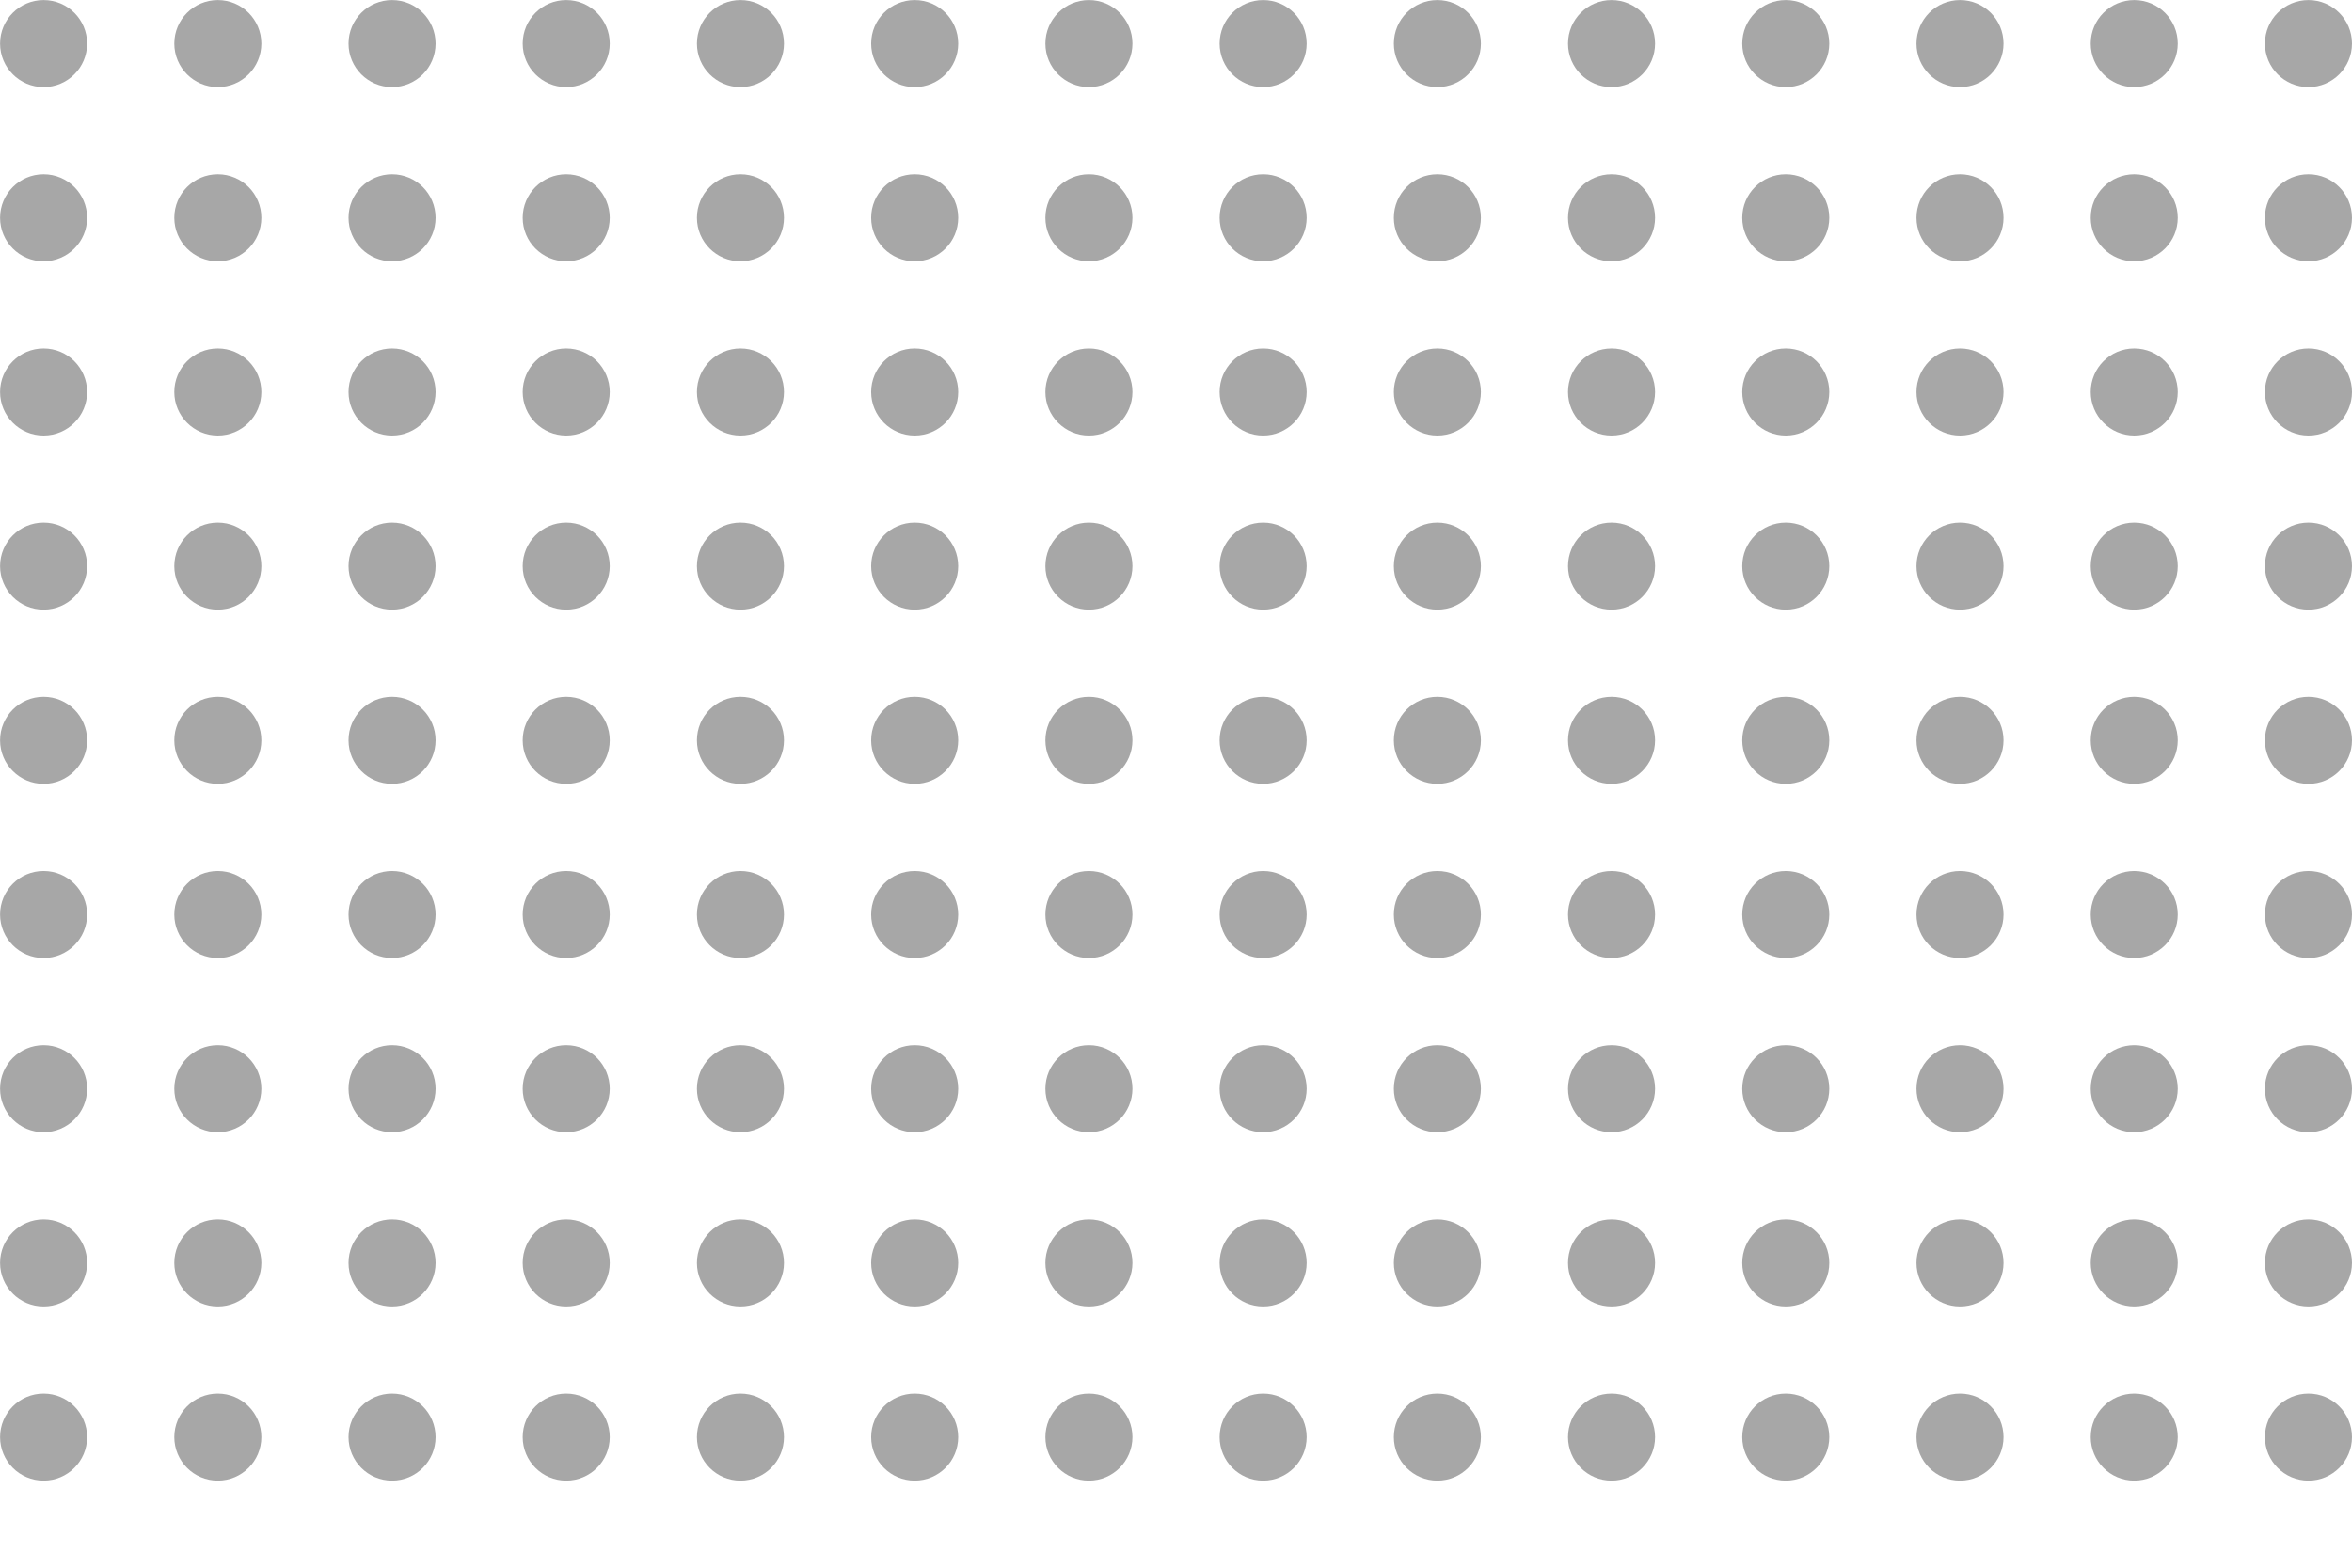 <?xml version="1.0" encoding="UTF-8" standalone="no"?>
<svg
   xmlns:dc="http://purl.org/dc/elements/1.1/"
   xmlns:cc="http://creativecommons.org/ns#"
   xmlns:rdf="http://www.w3.org/1999/02/22-rdf-syntax-ns#"
   xmlns:svg="http://www.w3.org/2000/svg"
   xmlns="http://www.w3.org/2000/svg"
   xmlns:xlink="http://www.w3.org/1999/xlink"
   xmlns:sodipodi="http://sodipodi.sourceforge.net/DTD/sodipodi-0.dtd"
   xmlns:inkscape="http://www.inkscape.org/namespaces/inkscape"
   width="35.719mm"
   height="23.813mm"
   viewBox="0 0 35.719 23.813"
   version="1.1"
   id="svg876"
   inkscape:version="1.0.1 (3bc2e813f5, 2020-09-07)"
   sodipodi:docname="dots.svg">
  <defs
     id="defs870" />
  <sodipodi:namedview
     id="base"
     pagecolor="#ffffff"
     bordercolor="#666666"
     borderopacity="1.0"
     inkscape:pageopacity="0.0"
     inkscape:pageshadow="2"
     inkscape:zoom="5.6"
     inkscape:cx="62.89282"
     inkscape:cy="72.529238"
     inkscape:document-units="mm"
     inkscape:current-layer="layer1"
     inkscape:document-rotation="0"
     showgrid="true"
     inkscape:window-width="1855"
     inkscape:window-height="1057"
     inkscape:window-x="57"
     inkscape:window-y="-8"
     inkscape:window-maximized="1"
     showguides="true">
    <sodipodi:guide
       position="8.7304688e-06,23.813"
       orientation="0,135"
       id="guide5626" />
    <sodipodi:guide
       position="35.719,23.813"
       orientation="95,0"
       id="guide5628" />
    <sodipodi:guide
       position="35.719,-1.323"
       orientation="0,-135"
       id="guide5630" />
    <sodipodi:guide
       position="8.7304688e-06,-1.323"
       orientation="-95,0"
       id="guide5632" />
    <inkscape:grid
       type="xygrid"
       id="grid5634"
       originx="8.7304688e-06"
       originy="2.0140458e-07" />
  </sodipodi:namedview>
  <g
     inkscape:label="Layer 1"
     inkscape:groupmode="layer"
     id="layer1"
     transform="translate(268.104,-37.074)">
    <rect
       style="fill:#ce0000;fill-opacity:0.347;stroke:none;stroke-width:5;stroke-linecap:round;stroke-linejoin:round;paint-order:stroke fill markers"
       id="rect1439"
       width="467.179"
       height="267.607"
       x="-119.44"
       y="-24.19" />
    <circle
       style="fill:#000000;fill-opacity:0.347;stroke:none;stroke-width:0.337;stroke-linecap:round;stroke-linejoin:round;paint-order:stroke fill markers"
       id="path1441"
       cx="-267.442"
       cy="37.736"
       inkscape:tile-cx="-279.79687"
       inkscape:tile-cy="37.70312"
       inkscape:tile-w="1.3229166"
       inkscape:tile-h="1.3229166"
       inkscape:tile-x0="-280.45833"
       inkscape:tile-y0="37.041662"
       r="0.661" />
    <use
       x="0"
       y="0"
       inkscape:tiled-clone-of="#path1441"
       xlink:href="#path1441"
       transform="translate(4.0727764e-7,2.646)"
       id="use5247"
       width="100%"
       height="100%"
       style="fill:#000000;fill-opacity:0.347" />
    <use
       x="0"
       y="0"
       inkscape:tiled-clone-of="#path1441"
       xlink:href="#path1441"
       transform="translate(4.0727764e-7,5.292)"
       id="use5249"
       width="100%"
       height="100%"
       style="fill:#000000;fill-opacity:0.347" />
    <use
       x="0"
       y="0"
       inkscape:tiled-clone-of="#path1441"
       xlink:href="#path1441"
       transform="translate(4.0727764e-7,7.937)"
       id="use5251"
       width="100%"
       height="100%"
       style="fill:#000000;fill-opacity:0.347" />
    <use
       x="0"
       y="0"
       inkscape:tiled-clone-of="#path1441"
       xlink:href="#path1441"
       transform="translate(4.0727764e-7,10.583)"
       id="use5253"
       width="100%"
       height="100%"
       style="fill:#000000;fill-opacity:0.347" />
    <use
       x="0"
       y="0"
       inkscape:tiled-clone-of="#path1441"
       xlink:href="#path1441"
       transform="translate(4.0727764e-7,13.229)"
       id="use5255"
       width="100%"
       height="100%"
       style="fill:#000000;fill-opacity:0.347" />
    <use
       x="0"
       y="0"
       inkscape:tiled-clone-of="#path1441"
       xlink:href="#path1441"
       transform="translate(4.0727764e-7,15.875)"
       id="use5257"
       width="100%"
       height="100%"
       style="fill:#000000;fill-opacity:0.347" />
    <use
       x="0"
       y="0"
       inkscape:tiled-clone-of="#path1441"
       xlink:href="#path1441"
       transform="translate(4.0727764e-7,18.521)"
       id="use5259"
       width="100%"
       height="100%"
       style="fill:#000000;fill-opacity:0.347" />
    <use
       x="0"
       y="0"
       inkscape:tiled-clone-of="#path1441"
       xlink:href="#path1441"
       transform="translate(4.0727764e-7,21.167)"
       id="use5261"
       width="100%"
       height="100%"
       style="fill:#000000;fill-opacity:0.347" />
    <use
       x="0"
       y="0"
       inkscape:tiled-clone-of="#path1441"
       xlink:href="#path1441"
       transform="translate(2.646)"
       opacity="0.925"
       id="use5265"
       width="100%"
       height="100%"
       style="fill:#000000;fill-opacity:0.347" />
    <use
       x="0"
       y="0"
       inkscape:tiled-clone-of="#path1441"
       xlink:href="#path1441"
       transform="translate(2.646,2.646)"
       opacity="0.925"
       id="use5267"
       width="100%"
       height="100%"
       style="fill:#000000;fill-opacity:0.347" />
    <use
       x="0"
       y="0"
       inkscape:tiled-clone-of="#path1441"
       xlink:href="#path1441"
       transform="translate(2.646,5.292)"
       opacity="0.925"
       id="use5269"
       width="100%"
       height="100%"
       style="fill:#000000;fill-opacity:0.347" />
    <use
       x="0"
       y="0"
       inkscape:tiled-clone-of="#path1441"
       xlink:href="#path1441"
       transform="translate(2.646,7.937)"
       opacity="0.925"
       id="use5271"
       width="100%"
       height="100%"
       style="fill:#000000;fill-opacity:0.347" />
    <use
       x="0"
       y="0"
       inkscape:tiled-clone-of="#path1441"
       xlink:href="#path1441"
       transform="translate(2.646,10.583)"
       opacity="0.925"
       id="use5273"
       width="100%"
       height="100%"
       style="fill:#000000;fill-opacity:0.347" />
    <use
       x="0"
       y="0"
       inkscape:tiled-clone-of="#path1441"
       xlink:href="#path1441"
       transform="translate(2.646,13.229)"
       opacity="0.925"
       id="use5275"
       width="100%"
       height="100%"
       style="fill:#000000;fill-opacity:0.347" />
    <use
       x="0"
       y="0"
       inkscape:tiled-clone-of="#path1441"
       xlink:href="#path1441"
       transform="translate(2.646,15.875)"
       opacity="0.925"
       id="use5277"
       width="100%"
       height="100%"
       style="fill:#000000;fill-opacity:0.347" />
    <use
       x="0"
       y="0"
       inkscape:tiled-clone-of="#path1441"
       xlink:href="#path1441"
       transform="translate(2.646,18.521)"
       opacity="0.925"
       id="use5279"
       width="100%"
       height="100%"
       style="fill:#000000;fill-opacity:0.347" />
    <use
       x="0"
       y="0"
       inkscape:tiled-clone-of="#path1441"
       xlink:href="#path1441"
       transform="translate(2.646,21.167)"
       opacity="0.925"
       id="use5281"
       width="100%"
       height="100%"
       style="fill:#000000;fill-opacity:0.347" />
    <use
       x="0"
       y="0"
       inkscape:tiled-clone-of="#path1441"
       xlink:href="#path1441"
       transform="translate(5.292)"
       opacity="0.85"
       id="use5285"
       width="100%"
       height="100%"
       style="fill:#000000;fill-opacity:0.347" />
    <use
       x="0"
       y="0"
       inkscape:tiled-clone-of="#path1441"
       xlink:href="#path1441"
       transform="translate(5.292,2.646)"
       opacity="0.85"
       id="use5287"
       width="100%"
       height="100%"
       style="fill:#000000;fill-opacity:0.347" />
    <use
       x="0"
       y="0"
       inkscape:tiled-clone-of="#path1441"
       xlink:href="#path1441"
       transform="translate(5.292,5.292)"
       opacity="0.85"
       id="use5289"
       width="100%"
       height="100%"
       style="fill:#000000;fill-opacity:0.347" />
    <use
       x="0"
       y="0"
       inkscape:tiled-clone-of="#path1441"
       xlink:href="#path1441"
       transform="translate(5.292,7.937)"
       opacity="0.85"
       id="use5291"
       width="100%"
       height="100%"
       style="fill:#000000;fill-opacity:0.347" />
    <use
       x="0"
       y="0"
       inkscape:tiled-clone-of="#path1441"
       xlink:href="#path1441"
       transform="translate(5.292,10.583)"
       opacity="0.85"
       id="use5293"
       width="100%"
       height="100%"
       style="fill:#000000;fill-opacity:0.347" />
    <use
       x="0"
       y="0"
       inkscape:tiled-clone-of="#path1441"
       xlink:href="#path1441"
       transform="translate(5.292,13.229)"
       opacity="0.85"
       id="use5295"
       width="100%"
       height="100%"
       style="fill:#000000;fill-opacity:0.347" />
    <use
       x="0"
       y="0"
       inkscape:tiled-clone-of="#path1441"
       xlink:href="#path1441"
       transform="translate(5.292,15.875)"
       opacity="0.85"
       id="use5297"
       width="100%"
       height="100%"
       style="fill:#000000;fill-opacity:0.347" />
    <use
       x="0"
       y="0"
       inkscape:tiled-clone-of="#path1441"
       xlink:href="#path1441"
       transform="translate(5.292,18.521)"
       opacity="0.85"
       id="use5299"
       width="100%"
       height="100%"
       style="fill:#000000;fill-opacity:0.347" />
    <use
       x="0"
       y="0"
       inkscape:tiled-clone-of="#path1441"
       xlink:href="#path1441"
       transform="translate(5.292,21.167)"
       opacity="0.85"
       id="use5301"
       width="100%"
       height="100%"
       style="fill:#000000;fill-opacity:0.347" />
    <use
       x="0"
       y="0"
       inkscape:tiled-clone-of="#path1441"
       xlink:href="#path1441"
       transform="translate(7.937)"
       opacity="0.775"
       id="use5305"
       width="100%"
       height="100%"
       style="fill:#000000;fill-opacity:0.347" />
    <use
       x="0"
       y="0"
       inkscape:tiled-clone-of="#path1441"
       xlink:href="#path1441"
       transform="translate(7.937,2.646)"
       opacity="0.775"
       id="use5307"
       width="100%"
       height="100%"
       style="fill:#000000;fill-opacity:0.347" />
    <use
       x="0"
       y="0"
       inkscape:tiled-clone-of="#path1441"
       xlink:href="#path1441"
       transform="translate(7.937,5.292)"
       opacity="0.775"
       id="use5309"
       width="100%"
       height="100%"
       style="fill:#000000;fill-opacity:0.347" />
    <use
       x="0"
       y="0"
       inkscape:tiled-clone-of="#path1441"
       xlink:href="#path1441"
       transform="translate(7.937,7.937)"
       opacity="0.775"
       id="use5311"
       width="100%"
       height="100%"
       style="fill:#000000;fill-opacity:0.347" />
    <use
       x="0"
       y="0"
       inkscape:tiled-clone-of="#path1441"
       xlink:href="#path1441"
       transform="translate(7.937,10.583)"
       opacity="0.775"
       id="use5313"
       width="100%"
       height="100%"
       style="fill:#000000;fill-opacity:0.347" />
    <use
       x="0"
       y="0"
       inkscape:tiled-clone-of="#path1441"
       xlink:href="#path1441"
       transform="translate(7.937,13.229)"
       opacity="0.775"
       id="use5315"
       width="100%"
       height="100%"
       style="fill:#000000;fill-opacity:0.347" />
    <use
       x="0"
       y="0"
       inkscape:tiled-clone-of="#path1441"
       xlink:href="#path1441"
       transform="translate(7.937,15.875)"
       opacity="0.775"
       id="use5317"
       width="100%"
       height="100%"
       style="fill:#000000;fill-opacity:0.347" />
    <use
       x="0"
       y="0"
       inkscape:tiled-clone-of="#path1441"
       xlink:href="#path1441"
       transform="translate(7.937,18.521)"
       opacity="0.775"
       id="use5319"
       width="100%"
       height="100%"
       style="fill:#000000;fill-opacity:0.347" />
    <use
       x="0"
       y="0"
       inkscape:tiled-clone-of="#path1441"
       xlink:href="#path1441"
       transform="translate(7.937,21.167)"
       opacity="0.775"
       id="use5321"
       width="100%"
       height="100%"
       style="fill:#000000;fill-opacity:0.347" />
    <use
       x="0"
       y="0"
       inkscape:tiled-clone-of="#path1441"
       xlink:href="#path1441"
       transform="translate(10.583)"
       opacity="0.7"
       id="use5325"
       width="100%"
       height="100%"
       style="fill:#000000;fill-opacity:0.347" />
    <use
       x="0"
       y="0"
       inkscape:tiled-clone-of="#path1441"
       xlink:href="#path1441"
       transform="translate(10.583,2.646)"
       opacity="0.7"
       id="use5327"
       width="100%"
       height="100%"
       style="fill:#000000;fill-opacity:0.347" />
    <use
       x="0"
       y="0"
       inkscape:tiled-clone-of="#path1441"
       xlink:href="#path1441"
       transform="translate(10.583,5.292)"
       opacity="0.7"
       id="use5329"
       width="100%"
       height="100%"
       style="fill:#000000;fill-opacity:0.347" />
    <use
       x="0"
       y="0"
       inkscape:tiled-clone-of="#path1441"
       xlink:href="#path1441"
       transform="translate(10.583,7.937)"
       opacity="0.7"
       id="use5331"
       width="100%"
       height="100%"
       style="fill:#000000;fill-opacity:0.347" />
    <use
       x="0"
       y="0"
       inkscape:tiled-clone-of="#path1441"
       xlink:href="#path1441"
       transform="translate(10.583,10.583)"
       opacity="0.7"
       id="use5333"
       width="100%"
       height="100%"
       style="fill:#000000;fill-opacity:0.347" />
    <use
       x="0"
       y="0"
       inkscape:tiled-clone-of="#path1441"
       xlink:href="#path1441"
       transform="translate(10.583,13.229)"
       opacity="0.7"
       id="use5335"
       width="100%"
       height="100%"
       style="fill:#000000;fill-opacity:0.347" />
    <use
       x="0"
       y="0"
       inkscape:tiled-clone-of="#path1441"
       xlink:href="#path1441"
       transform="translate(10.583,15.875)"
       opacity="0.7"
       id="use5337"
       width="100%"
       height="100%"
       style="fill:#000000;fill-opacity:0.347" />
    <use
       x="0"
       y="0"
       inkscape:tiled-clone-of="#path1441"
       xlink:href="#path1441"
       transform="translate(10.583,18.521)"
       opacity="0.7"
       id="use5339"
       width="100%"
       height="100%"
       style="fill:#000000;fill-opacity:0.347" />
    <use
       x="0"
       y="0"
       inkscape:tiled-clone-of="#path1441"
       xlink:href="#path1441"
       transform="translate(10.583,21.167)"
       opacity="0.7"
       id="use5341"
       width="100%"
       height="100%"
       style="fill:#000000;fill-opacity:0.347" />
    <use
       x="0"
       y="0"
       inkscape:tiled-clone-of="#path1441"
       xlink:href="#path1441"
       transform="translate(13.229)"
       opacity="0.625"
       id="use5345"
       width="100%"
       height="100%"
       style="fill:#000000;fill-opacity:0.347" />
    <use
       x="0"
       y="0"
       inkscape:tiled-clone-of="#path1441"
       xlink:href="#path1441"
       transform="translate(13.229,2.646)"
       opacity="0.625"
       id="use5347"
       width="100%"
       height="100%"
       style="fill:#000000;fill-opacity:0.347" />
    <use
       x="0"
       y="0"
       inkscape:tiled-clone-of="#path1441"
       xlink:href="#path1441"
       transform="translate(13.229,5.292)"
       opacity="0.625"
       id="use5349"
       width="100%"
       height="100%"
       style="fill:#000000;fill-opacity:0.347" />
    <use
       x="0"
       y="0"
       inkscape:tiled-clone-of="#path1441"
       xlink:href="#path1441"
       transform="translate(13.229,7.937)"
       opacity="0.625"
       id="use5351"
       width="100%"
       height="100%"
       style="fill:#000000;fill-opacity:0.347" />
    <use
       x="0"
       y="0"
       inkscape:tiled-clone-of="#path1441"
       xlink:href="#path1441"
       transform="translate(13.229,10.583)"
       opacity="0.625"
       id="use5353"
       width="100%"
       height="100%"
       style="fill:#000000;fill-opacity:0.347" />
    <use
       x="0"
       y="0"
       inkscape:tiled-clone-of="#path1441"
       xlink:href="#path1441"
       transform="translate(13.229,13.229)"
       opacity="0.625"
       id="use5355"
       width="100%"
       height="100%"
       style="fill:#000000;fill-opacity:0.347" />
    <use
       x="0"
       y="0"
       inkscape:tiled-clone-of="#path1441"
       xlink:href="#path1441"
       transform="translate(13.229,15.875)"
       opacity="0.625"
       id="use5357"
       width="100%"
       height="100%"
       style="fill:#000000;fill-opacity:0.347" />
    <use
       x="0"
       y="0"
       inkscape:tiled-clone-of="#path1441"
       xlink:href="#path1441"
       transform="translate(13.229,18.521)"
       opacity="0.625"
       id="use5359"
       width="100%"
       height="100%"
       style="fill:#000000;fill-opacity:0.347" />
    <use
       x="0"
       y="0"
       inkscape:tiled-clone-of="#path1441"
       xlink:href="#path1441"
       transform="translate(13.229,21.167)"
       opacity="0.625"
       id="use5361"
       width="100%"
       height="100%"
       style="fill:#000000;fill-opacity:0.347" />
    <use
       x="0"
       y="0"
       inkscape:tiled-clone-of="#path1441"
       xlink:href="#path1441"
       transform="translate(15.875)"
       opacity="0.55"
       id="use5365"
       width="100%"
       height="100%"
       style="fill:#000000;fill-opacity:0.347" />
    <use
       x="0"
       y="0"
       inkscape:tiled-clone-of="#path1441"
       xlink:href="#path1441"
       transform="translate(15.875,2.646)"
       opacity="0.55"
       id="use5367"
       width="100%"
       height="100%"
       style="fill:#000000;fill-opacity:0.347" />
    <use
       x="0"
       y="0"
       inkscape:tiled-clone-of="#path1441"
       xlink:href="#path1441"
       transform="translate(15.875,5.292)"
       opacity="0.55"
       id="use5369"
       width="100%"
       height="100%"
       style="fill:#000000;fill-opacity:0.347" />
    <use
       x="0"
       y="0"
       inkscape:tiled-clone-of="#path1441"
       xlink:href="#path1441"
       transform="translate(15.875,7.937)"
       opacity="0.55"
       id="use5371"
       width="100%"
       height="100%"
       style="fill:#000000;fill-opacity:0.347" />
    <use
       x="0"
       y="0"
       inkscape:tiled-clone-of="#path1441"
       xlink:href="#path1441"
       transform="translate(15.875,10.583)"
       opacity="0.55"
       id="use5373"
       width="100%"
       height="100%"
       style="fill:#000000;fill-opacity:0.347" />
    <use
       x="0"
       y="0"
       inkscape:tiled-clone-of="#path1441"
       xlink:href="#path1441"
       transform="translate(15.875,13.229)"
       opacity="0.55"
       id="use5375"
       width="100%"
       height="100%"
       style="fill:#000000;fill-opacity:0.347" />
    <use
       x="0"
       y="0"
       inkscape:tiled-clone-of="#path1441"
       xlink:href="#path1441"
       transform="translate(15.875,15.875)"
       opacity="0.55"
       id="use5377"
       width="100%"
       height="100%"
       style="fill:#000000;fill-opacity:0.347" />
    <use
       x="0"
       y="0"
       inkscape:tiled-clone-of="#path1441"
       xlink:href="#path1441"
       transform="translate(15.875,18.521)"
       opacity="0.55"
       id="use5379"
       width="100%"
       height="100%"
       style="fill:#000000;fill-opacity:0.347" />
    <use
       x="0"
       y="0"
       inkscape:tiled-clone-of="#path1441"
       xlink:href="#path1441"
       transform="translate(15.875,21.167)"
       opacity="0.55"
       id="use5381"
       width="100%"
       height="100%"
       style="fill:#000000;fill-opacity:0.347" />
    <use
       x="0"
       y="0"
       inkscape:tiled-clone-of="#path1441"
       xlink:href="#path1441"
       transform="translate(18.521)"
       opacity="0.475"
       id="use5385"
       width="100%"
       height="100%"
       style="fill:#000000;fill-opacity:0.347" />
    <use
       x="0"
       y="0"
       inkscape:tiled-clone-of="#path1441"
       xlink:href="#path1441"
       transform="translate(18.521,2.646)"
       opacity="0.475"
       id="use5387"
       width="100%"
       height="100%"
       style="fill:#000000;fill-opacity:0.347" />
    <use
       x="0"
       y="0"
       inkscape:tiled-clone-of="#path1441"
       xlink:href="#path1441"
       transform="translate(18.521,5.292)"
       opacity="0.475"
       id="use5389"
       width="100%"
       height="100%"
       style="fill:#000000;fill-opacity:0.347" />
    <use
       x="0"
       y="0"
       inkscape:tiled-clone-of="#path1441"
       xlink:href="#path1441"
       transform="translate(18.521,7.937)"
       opacity="0.475"
       id="use5391"
       width="100%"
       height="100%"
       style="fill:#000000;fill-opacity:0.347" />
    <use
       x="0"
       y="0"
       inkscape:tiled-clone-of="#path1441"
       xlink:href="#path1441"
       transform="translate(18.521,10.583)"
       opacity="0.475"
       id="use5393"
       width="100%"
       height="100%"
       style="fill:#000000;fill-opacity:0.347" />
    <use
       x="0"
       y="0"
       inkscape:tiled-clone-of="#path1441"
       xlink:href="#path1441"
       transform="translate(18.521,13.229)"
       opacity="0.475"
       id="use5395"
       width="100%"
       height="100%"
       style="fill:#000000;fill-opacity:0.347" />
    <use
       x="0"
       y="0"
       inkscape:tiled-clone-of="#path1441"
       xlink:href="#path1441"
       transform="translate(18.521,15.875)"
       opacity="0.475"
       id="use5397"
       width="100%"
       height="100%"
       style="fill:#000000;fill-opacity:0.347" />
    <use
       x="0"
       y="0"
       inkscape:tiled-clone-of="#path1441"
       xlink:href="#path1441"
       transform="translate(18.521,18.521)"
       opacity="0.475"
       id="use5399"
       width="100%"
       height="100%"
       style="fill:#000000;fill-opacity:0.347" />
    <use
       x="0"
       y="0"
       inkscape:tiled-clone-of="#path1441"
       xlink:href="#path1441"
       transform="translate(18.521,21.167)"
       opacity="0.475"
       id="use5401"
       width="100%"
       height="100%"
       style="fill:#000000;fill-opacity:0.347" />
    <use
       x="0"
       y="0"
       inkscape:tiled-clone-of="#path1441"
       xlink:href="#path1441"
       transform="translate(21.167)"
       opacity="0.4"
       id="use5405"
       width="100%"
       height="100%"
       style="fill:#000000;fill-opacity:0.347" />
    <use
       x="0"
       y="0"
       inkscape:tiled-clone-of="#path1441"
       xlink:href="#path1441"
       transform="translate(21.167,2.646)"
       opacity="0.4"
       id="use5407"
       width="100%"
       height="100%"
       style="fill:#000000;fill-opacity:0.347" />
    <use
       x="0"
       y="0"
       inkscape:tiled-clone-of="#path1441"
       xlink:href="#path1441"
       transform="translate(21.167,5.292)"
       opacity="0.4"
       id="use5409"
       width="100%"
       height="100%"
       style="fill:#000000;fill-opacity:0.347" />
    <use
       x="0"
       y="0"
       inkscape:tiled-clone-of="#path1441"
       xlink:href="#path1441"
       transform="translate(21.167,7.937)"
       opacity="0.4"
       id="use5411"
       width="100%"
       height="100%"
       style="fill:#000000;fill-opacity:0.347" />
    <use
       x="0"
       y="0"
       inkscape:tiled-clone-of="#path1441"
       xlink:href="#path1441"
       transform="translate(21.167,10.583)"
       opacity="0.4"
       id="use5413"
       width="100%"
       height="100%"
       style="fill:#000000;fill-opacity:0.347" />
    <use
       x="0"
       y="0"
       inkscape:tiled-clone-of="#path1441"
       xlink:href="#path1441"
       transform="translate(21.167,13.229)"
       opacity="0.4"
       id="use5415"
       width="100%"
       height="100%"
       style="fill:#000000;fill-opacity:0.347" />
    <use
       x="0"
       y="0"
       inkscape:tiled-clone-of="#path1441"
       xlink:href="#path1441"
       transform="translate(21.167,15.875)"
       opacity="0.4"
       id="use5417"
       width="100%"
       height="100%"
       style="fill:#000000;fill-opacity:0.347" />
    <use
       x="0"
       y="0"
       inkscape:tiled-clone-of="#path1441"
       xlink:href="#path1441"
       transform="translate(21.167,18.521)"
       opacity="0.4"
       id="use5419"
       width="100%"
       height="100%"
       style="fill:#000000;fill-opacity:0.347" />
    <use
       x="0"
       y="0"
       inkscape:tiled-clone-of="#path1441"
       xlink:href="#path1441"
       transform="translate(21.167,21.167)"
       opacity="0.4"
       id="use5421"
       width="100%"
       height="100%"
       style="fill:#000000;fill-opacity:0.347" />
    <use
       x="0"
       y="0"
       inkscape:tiled-clone-of="#path1441"
       xlink:href="#path1441"
       transform="translate(23.812)"
       opacity="0.325"
       id="use5425"
       width="100%"
       height="100%"
       style="fill:#000000;fill-opacity:0.347" />
    <use
       x="0"
       y="0"
       inkscape:tiled-clone-of="#path1441"
       xlink:href="#path1441"
       transform="translate(23.812,2.646)"
       opacity="0.325"
       id="use5427"
       width="100%"
       height="100%"
       style="fill:#000000;fill-opacity:0.347" />
    <use
       x="0"
       y="0"
       inkscape:tiled-clone-of="#path1441"
       xlink:href="#path1441"
       transform="translate(23.812,5.292)"
       opacity="0.325"
       id="use5429"
       width="100%"
       height="100%"
       style="fill:#000000;fill-opacity:0.347" />
    <use
       x="0"
       y="0"
       inkscape:tiled-clone-of="#path1441"
       xlink:href="#path1441"
       transform="translate(23.812,7.937)"
       opacity="0.325"
       id="use5431"
       width="100%"
       height="100%"
       style="fill:#000000;fill-opacity:0.347" />
    <use
       x="0"
       y="0"
       inkscape:tiled-clone-of="#path1441"
       xlink:href="#path1441"
       transform="translate(23.812,10.583)"
       opacity="0.325"
       id="use5433"
       width="100%"
       height="100%"
       style="fill:#000000;fill-opacity:0.347" />
    <use
       x="0"
       y="0"
       inkscape:tiled-clone-of="#path1441"
       xlink:href="#path1441"
       transform="translate(23.812,13.229)"
       opacity="0.325"
       id="use5435"
       width="100%"
       height="100%"
       style="fill:#000000;fill-opacity:0.347" />
    <use
       x="0"
       y="0"
       inkscape:tiled-clone-of="#path1441"
       xlink:href="#path1441"
       transform="translate(23.812,15.875)"
       opacity="0.325"
       id="use5437"
       width="100%"
       height="100%"
       style="fill:#000000;fill-opacity:0.347" />
    <use
       x="0"
       y="0"
       inkscape:tiled-clone-of="#path1441"
       xlink:href="#path1441"
       transform="translate(23.812,18.521)"
       opacity="0.325"
       id="use5439"
       width="100%"
       height="100%"
       style="fill:#000000;fill-opacity:0.347" />
    <use
       x="0"
       y="0"
       inkscape:tiled-clone-of="#path1441"
       xlink:href="#path1441"
       transform="translate(23.812,21.167)"
       opacity="0.325"
       id="use5441"
       width="100%"
       height="100%"
       style="fill:#000000;fill-opacity:0.347" />
    <use
       x="0"
       y="0"
       inkscape:tiled-clone-of="#path1441"
       xlink:href="#path1441"
       transform="translate(26.458)"
       opacity="0.25"
       id="use5445"
       width="100%"
       height="100%"
       style="fill:#000000;fill-opacity:0.347" />
    <use
       x="0"
       y="0"
       inkscape:tiled-clone-of="#path1441"
       xlink:href="#path1441"
       transform="translate(26.458,2.646)"
       opacity="0.25"
       id="use5447"
       width="100%"
       height="100%"
       style="fill:#000000;fill-opacity:0.347" />
    <use
       x="0"
       y="0"
       inkscape:tiled-clone-of="#path1441"
       xlink:href="#path1441"
       transform="translate(26.458,5.292)"
       opacity="0.25"
       id="use5449"
       width="100%"
       height="100%"
       style="fill:#000000;fill-opacity:0.347" />
    <use
       x="0"
       y="0"
       inkscape:tiled-clone-of="#path1441"
       xlink:href="#path1441"
       transform="translate(26.458,7.937)"
       opacity="0.25"
       id="use5451"
       width="100%"
       height="100%"
       style="fill:#000000;fill-opacity:0.347" />
    <use
       x="0"
       y="0"
       inkscape:tiled-clone-of="#path1441"
       xlink:href="#path1441"
       transform="translate(26.458,10.583)"
       opacity="0.25"
       id="use5453"
       width="100%"
       height="100%"
       style="fill:#000000;fill-opacity:0.347" />
    <use
       x="0"
       y="0"
       inkscape:tiled-clone-of="#path1441"
       xlink:href="#path1441"
       transform="translate(26.458,13.229)"
       opacity="0.25"
       id="use5455"
       width="100%"
       height="100%"
       style="fill:#000000;fill-opacity:0.347" />
    <use
       x="0"
       y="0"
       inkscape:tiled-clone-of="#path1441"
       xlink:href="#path1441"
       transform="translate(26.458,15.875)"
       opacity="0.25"
       id="use5457"
       width="100%"
       height="100%"
       style="fill:#000000;fill-opacity:0.347" />
    <use
       x="0"
       y="0"
       inkscape:tiled-clone-of="#path1441"
       xlink:href="#path1441"
       transform="translate(26.458,18.521)"
       opacity="0.25"
       id="use5459"
       width="100%"
       height="100%"
       style="fill:#000000;fill-opacity:0.347" />
    <use
       x="0"
       y="0"
       inkscape:tiled-clone-of="#path1441"
       xlink:href="#path1441"
       transform="translate(26.458,21.167)"
       opacity="0.25"
       id="use5461"
       width="100%"
       height="100%"
       style="fill:#000000;fill-opacity:0.347" />
    <use
       x="0"
       y="0"
       inkscape:tiled-clone-of="#path1441"
       xlink:href="#path1441"
       transform="translate(29.104)"
       opacity="0.175"
       id="use5465"
       width="100%"
       height="100%"
       style="fill:#000000;fill-opacity:0.347" />
    <use
       x="0"
       y="0"
       inkscape:tiled-clone-of="#path1441"
       xlink:href="#path1441"
       transform="translate(29.104,2.646)"
       opacity="0.175"
       id="use5467"
       width="100%"
       height="100%"
       style="fill:#000000;fill-opacity:0.347" />
    <use
       x="0"
       y="0"
       inkscape:tiled-clone-of="#path1441"
       xlink:href="#path1441"
       transform="translate(29.104,5.292)"
       opacity="0.175"
       id="use5469"
       width="100%"
       height="100%"
       style="fill:#000000;fill-opacity:0.347" />
    <use
       x="0"
       y="0"
       inkscape:tiled-clone-of="#path1441"
       xlink:href="#path1441"
       transform="translate(29.104,7.937)"
       opacity="0.175"
       id="use5471"
       width="100%"
       height="100%"
       style="fill:#000000;fill-opacity:0.347" />
    <use
       x="0"
       y="0"
       inkscape:tiled-clone-of="#path1441"
       xlink:href="#path1441"
       transform="translate(29.104,10.583)"
       opacity="0.175"
       id="use5473"
       width="100%"
       height="100%"
       style="fill:#000000;fill-opacity:0.347" />
    <use
       x="0"
       y="0"
       inkscape:tiled-clone-of="#path1441"
       xlink:href="#path1441"
       transform="translate(29.104,13.229)"
       opacity="0.175"
       id="use5475"
       width="100%"
       height="100%"
       style="fill:#000000;fill-opacity:0.347" />
    <use
       x="0"
       y="0"
       inkscape:tiled-clone-of="#path1441"
       xlink:href="#path1441"
       transform="translate(29.104,15.875)"
       opacity="0.175"
       id="use5477"
       width="100%"
       height="100%"
       style="fill:#000000;fill-opacity:0.347" />
    <use
       x="0"
       y="0"
       inkscape:tiled-clone-of="#path1441"
       xlink:href="#path1441"
       transform="translate(29.104,18.521)"
       opacity="0.175"
       id="use5479"
       width="100%"
       height="100%"
       style="fill:#000000;fill-opacity:0.347" />
    <use
       x="0"
       y="0"
       inkscape:tiled-clone-of="#path1441"
       xlink:href="#path1441"
       transform="translate(29.104,21.167)"
       opacity="0.175"
       id="use5481"
       width="100%"
       height="100%"
       style="fill:#000000;fill-opacity:0.347" />
    <use
       x="0"
       y="0"
       inkscape:tiled-clone-of="#path1441"
       xlink:href="#path1441"
       transform="translate(31.75)"
       opacity="0.1"
       id="use5485"
       width="100%"
       height="100%"
       style="fill:#000000;fill-opacity:0.347" />
    <use
       x="0"
       y="0"
       inkscape:tiled-clone-of="#path1441"
       xlink:href="#path1441"
       transform="translate(31.75,2.646)"
       opacity="0.1"
       id="use5487"
       width="100%"
       height="100%"
       style="fill:#000000;fill-opacity:0.347" />
    <use
       x="0"
       y="0"
       inkscape:tiled-clone-of="#path1441"
       xlink:href="#path1441"
       transform="translate(31.75,5.292)"
       opacity="0.1"
       id="use5489"
       width="100%"
       height="100%"
       style="fill:#000000;fill-opacity:0.347" />
    <use
       x="0"
       y="0"
       inkscape:tiled-clone-of="#path1441"
       xlink:href="#path1441"
       transform="translate(31.75,7.937)"
       opacity="0.1"
       id="use5491"
       width="100%"
       height="100%"
       style="fill:#000000;fill-opacity:0.347" />
    <use
       x="0"
       y="0"
       inkscape:tiled-clone-of="#path1441"
       xlink:href="#path1441"
       transform="translate(31.75,10.583)"
       opacity="0.1"
       id="use5493"
       width="100%"
       height="100%"
       style="fill:#000000;fill-opacity:0.347" />
    <use
       x="0"
       y="0"
       inkscape:tiled-clone-of="#path1441"
       xlink:href="#path1441"
       transform="translate(31.75,13.229)"
       opacity="0.1"
       id="use5495"
       width="100%"
       height="100%"
       style="fill:#000000;fill-opacity:0.347" />
    <use
       x="0"
       y="0"
       inkscape:tiled-clone-of="#path1441"
       xlink:href="#path1441"
       transform="translate(31.75,15.875)"
       opacity="0.1"
       id="use5497"
       width="100%"
       height="100%"
       style="fill:#000000;fill-opacity:0.347" />
    <use
       x="0"
       y="0"
       inkscape:tiled-clone-of="#path1441"
       xlink:href="#path1441"
       transform="translate(31.75,18.521)"
       opacity="0.1"
       id="use5499"
       width="100%"
       height="100%"
       style="fill:#000000;fill-opacity:0.347" />
    <use
       x="0"
       y="0"
       inkscape:tiled-clone-of="#path1441"
       xlink:href="#path1441"
       transform="translate(31.75,21.167)"
       opacity="0.1"
       id="use5501"
       width="100%"
       height="100%"
       style="fill:#000000;fill-opacity:0.347" />
    <use
       x="0"
       y="0"
       inkscape:tiled-clone-of="#path1441"
       xlink:href="#path1441"
       transform="translate(34.396)"
       opacity="0.025"
       id="use5505"
       width="100%"
       height="100%"
       style="fill:#000000;fill-opacity:0.347" />
    <use
       x="0"
       y="0"
       inkscape:tiled-clone-of="#path1441"
       xlink:href="#path1441"
       transform="translate(34.396,2.646)"
       opacity="0.025"
       id="use5507"
       width="100%"
       height="100%"
       style="fill:#000000;fill-opacity:0.347" />
    <use
       x="0"
       y="0"
       inkscape:tiled-clone-of="#path1441"
       xlink:href="#path1441"
       transform="translate(34.396,5.292)"
       opacity="0.025"
       id="use5509"
       width="100%"
       height="100%"
       style="fill:#000000;fill-opacity:0.347" />
    <use
       x="0"
       y="0"
       inkscape:tiled-clone-of="#path1441"
       xlink:href="#path1441"
       transform="translate(34.396,7.937)"
       opacity="0.025"
       id="use5511"
       width="100%"
       height="100%"
       style="fill:#000000;fill-opacity:0.347" />
    <use
       x="0"
       y="0"
       inkscape:tiled-clone-of="#path1441"
       xlink:href="#path1441"
       transform="translate(34.396,10.583)"
       opacity="0.025"
       id="use5513"
       width="100%"
       height="100%"
       style="fill:#000000;fill-opacity:0.347" />
    <use
       x="0"
       y="0"
       inkscape:tiled-clone-of="#path1441"
       xlink:href="#path1441"
       transform="translate(34.396,13.229)"
       opacity="0.025"
       id="use5515"
       width="100%"
       height="100%"
       style="fill:#000000;fill-opacity:0.347" />
    <use
       x="0"
       y="0"
       inkscape:tiled-clone-of="#path1441"
       xlink:href="#path1441"
       transform="translate(34.396,15.875)"
       opacity="0.025"
       id="use5517"
       width="100%"
       height="100%"
       style="fill:#000000;fill-opacity:0.347" />
    <use
       x="0"
       y="0"
       inkscape:tiled-clone-of="#path1441"
       xlink:href="#path1441"
       transform="translate(34.396,18.521)"
       opacity="0.025"
       id="use5519"
       width="100%"
       height="100%"
       style="fill:#000000;fill-opacity:0.347" />
    <use
       x="0"
       y="0"
       inkscape:tiled-clone-of="#path1441"
       xlink:href="#path1441"
       transform="translate(34.396,21.167)"
       opacity="0.025"
       id="use5521"
       width="100%"
       height="100%"
       style="fill:#000000;fill-opacity:0.347" />
  </g>
</svg>
